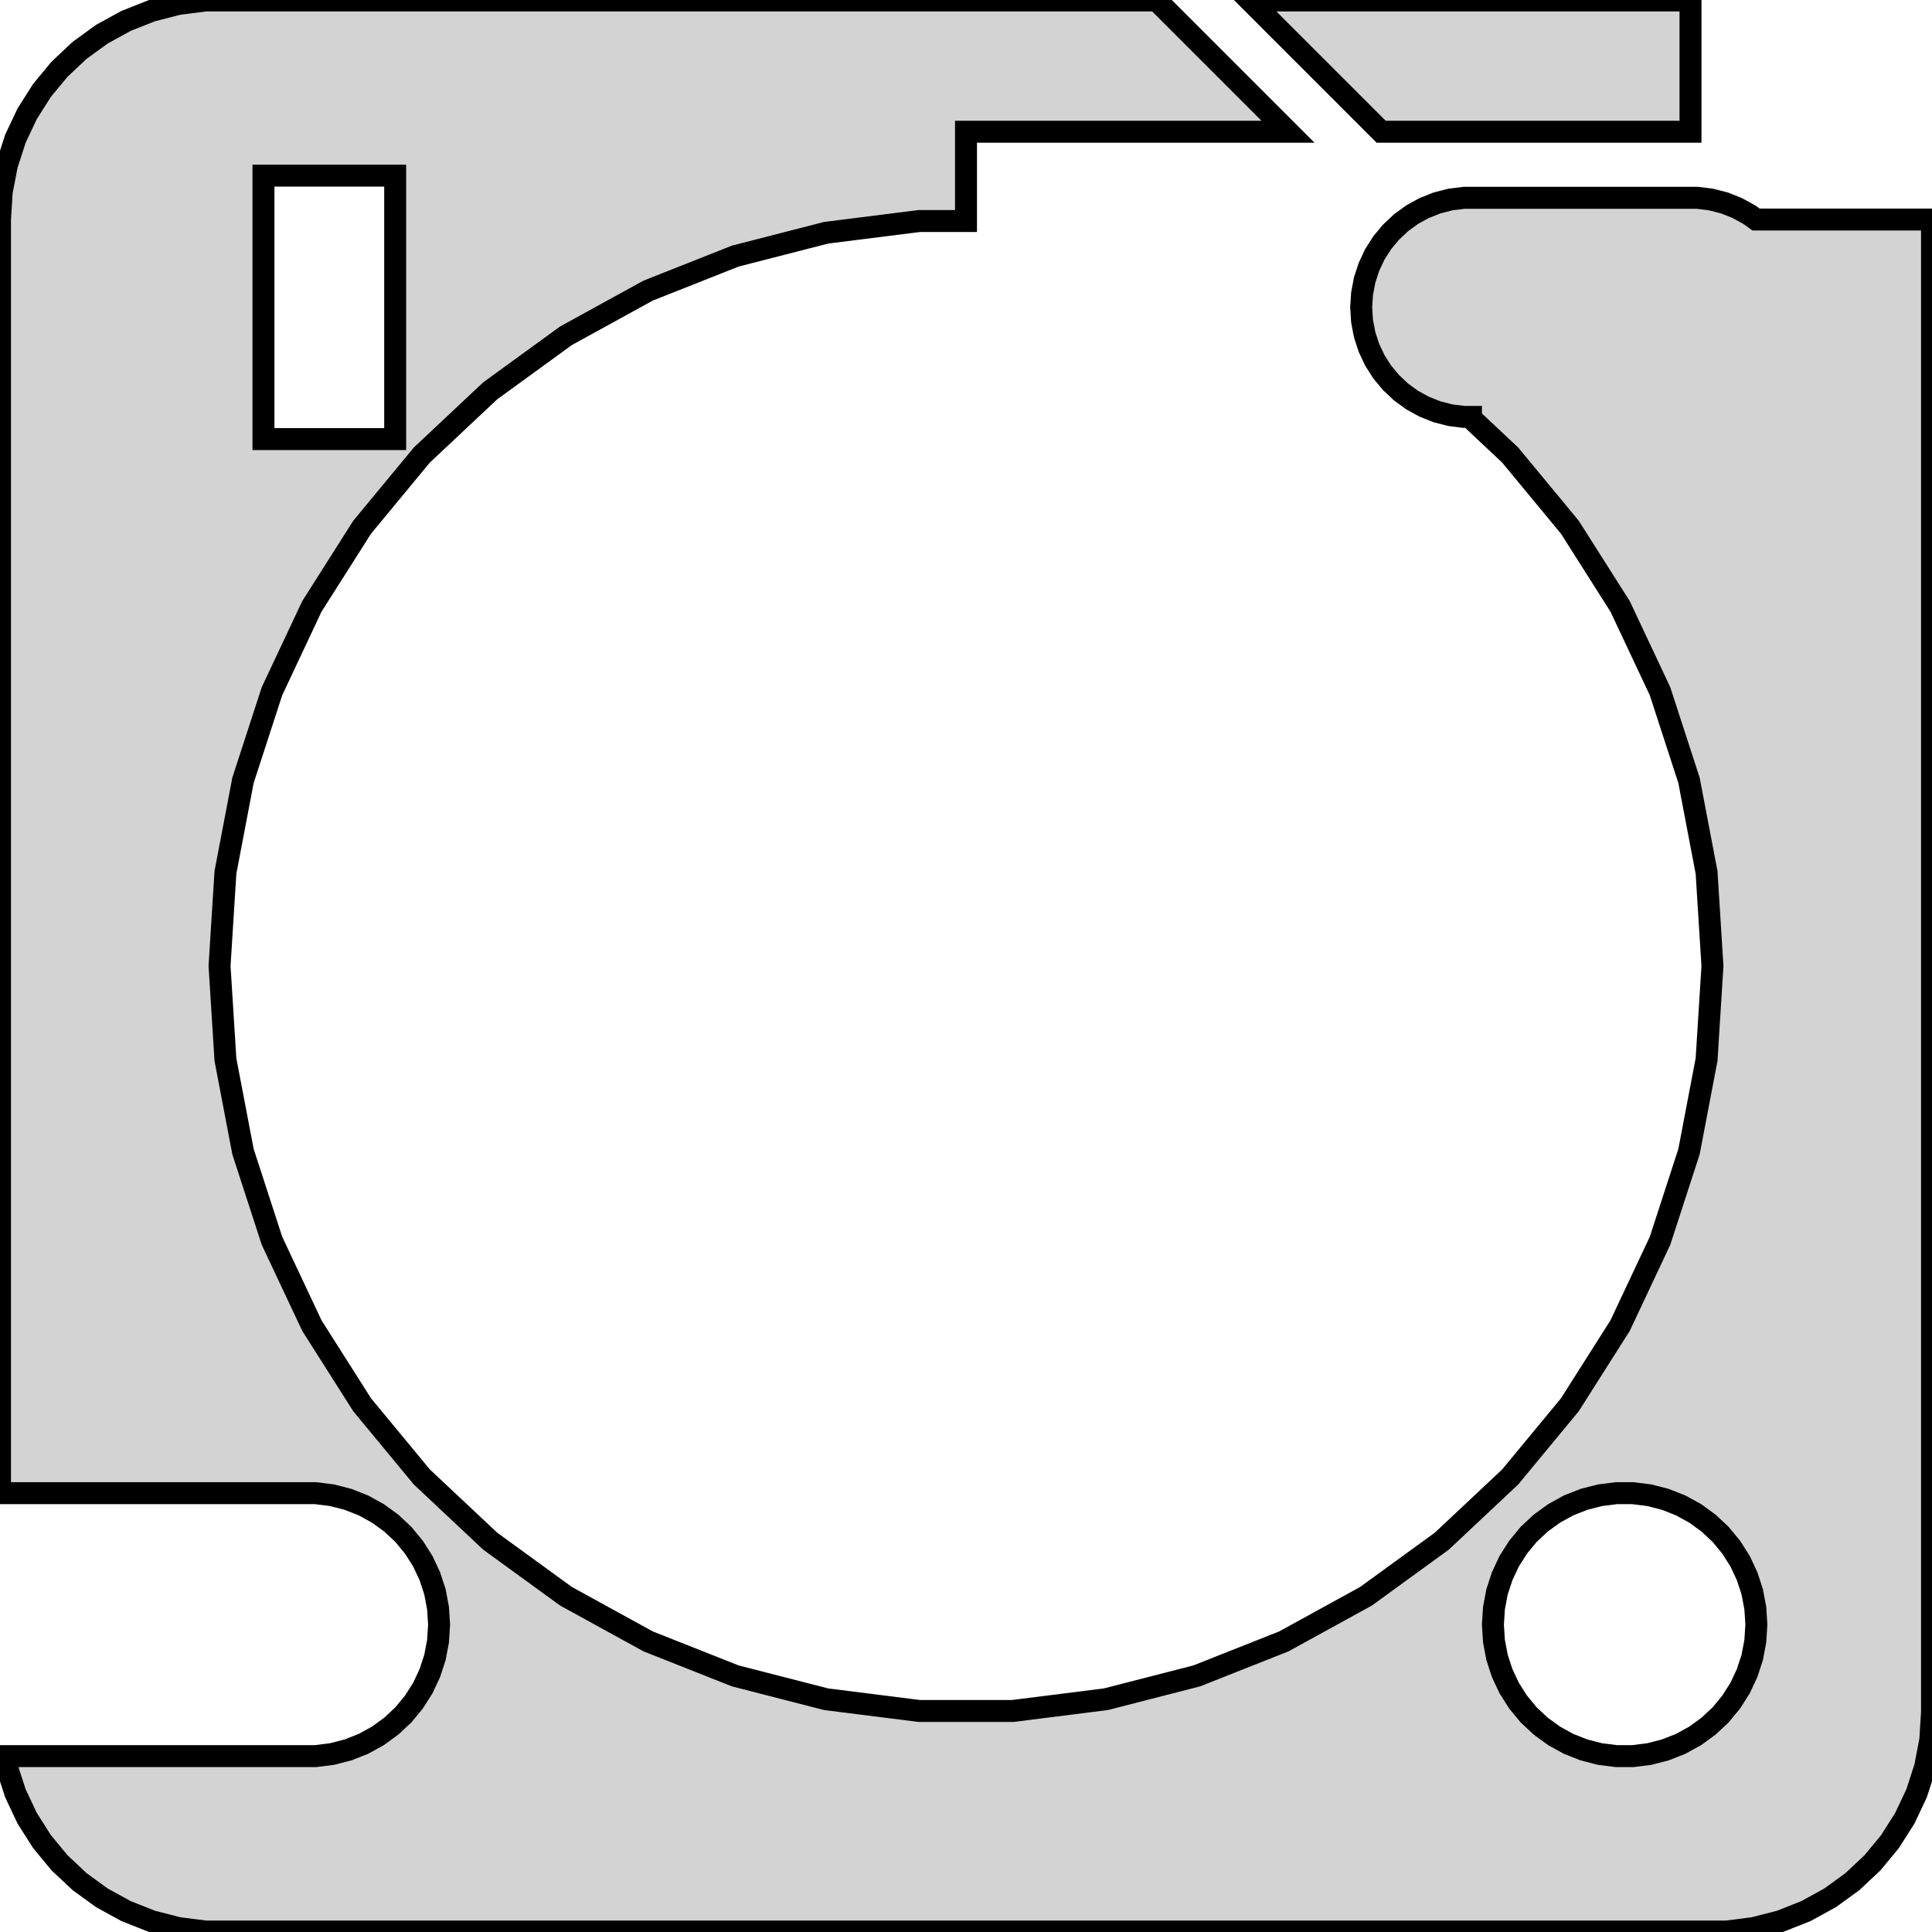 <?xml version="1.0" standalone="no"?>
<!DOCTYPE svg PUBLIC "-//W3C//DTD SVG 1.1//EN" "http://www.w3.org/Graphics/SVG/1.1/DTD/svg11.dtd">
<svg width="44mm" height="44mm" viewBox="-22 -130 44 44" xmlns="http://www.w3.org/2000/svg" version="1.1">
<title>OpenSCAD Model</title>
<path d="
M 16.5,-129.99 L 6.465,-129.99 L 9.455,-127 L 16.5,-127 z
M 17.937,-86.089 L 18.545,-86.245 L 19.129,-86.476 L 19.679,-86.778 L 20.187,-87.147 L 20.645,-87.577
 L 21.045,-88.061 L 21.381,-88.591 L 21.649,-89.159 L 21.843,-89.757 L 21.961,-90.373 L 22,-91
 L 22,-125 L 17.992,-125 L 17.84,-125.111 L 17.564,-125.262 L 17.273,-125.378 L 16.968,-125.456
 L 16.657,-125.495 L 11.343,-125.495 L 11.031,-125.456 L 10.727,-125.378 L 10.435,-125.262 L 10.16,-125.111
 L 9.906,-124.926 L 9.678,-124.711 L 9.477,-124.469 L 9.309,-124.204 L 9.176,-123.92 L 9.079,-123.622
 L 9.02,-123.313 L 9,-123 L 9.02,-122.687 L 9.079,-122.378 L 9.176,-122.08 L 9.309,-121.796
 L 9.477,-121.531 L 9.678,-121.289 L 9.906,-121.074 L 10.16,-120.889 L 10.435,-120.738 L 10.727,-120.622
 L 11.031,-120.544 L 11.343,-120.505 L 11.5,-120.505 L 11.5,-120.5 L 11.474,-120.5 L 12.393,-119.637
 L 13.753,-117.992 L 14.897,-116.19 L 15.806,-114.258 L 16.466,-112.228 L 16.866,-110.131 L 17,-108
 L 16.866,-105.869 L 16.466,-103.772 L 15.806,-101.742 L 14.897,-99.81 L 13.753,-98.008 L 12.393,-96.363
 L 10.836,-94.901 L 9.109,-93.646 L 7.238,-92.618 L 5.253,-91.832 L 3.185,-91.301 L 1.067,-91.034
 L -1.067,-91.034 L -3.185,-91.301 L -5.253,-91.832 L -7.238,-92.618 L -9.109,-93.646 L -10.836,-94.901
 L -12.393,-96.363 L -13.753,-98.008 L -14.897,-99.81 L -15.806,-101.742 L -16.466,-103.772 L -16.866,-105.869
 L -17,-108 L -16.866,-110.131 L -16.466,-112.228 L -15.806,-114.258 L -14.897,-116.19 L -13.753,-117.992
 L -12.393,-119.637 L -10.836,-121.099 L -9.109,-122.354 L -7.238,-123.382 L -5.253,-124.168 L -3.185,-124.699
 L -1.067,-124.966 L 0,-124.966 L 0,-127 L 7.333,-127 L 4.343,-129.99 L -17.314,-129.99
 L -17.937,-129.911 L -18.545,-129.755 L -19.129,-129.524 L -19.679,-129.222 L -20.187,-128.853 L -20.645,-128.423
 L -21.045,-127.939 L -21.381,-127.409 L -21.649,-126.841 L -21.843,-126.243 L -21.961,-125.627 L -22,-125
 L -22,-95.994 L -14.812,-95.994 L -14.438,-95.947 L -14.073,-95.853 L -13.723,-95.715 L -13.393,-95.533
 L -13.088,-95.312 L -12.813,-95.054 L -12.573,-94.763 L -12.371,-94.445 L -12.211,-94.104 L -12.094,-93.746
 L -12.024,-93.376 L -12,-93 L -12.024,-92.624 L -12.094,-92.254 L -12.211,-91.896 L -12.371,-91.555
 L -12.573,-91.237 L -12.813,-90.946 L -13.088,-90.689 L -13.393,-90.467 L -13.723,-90.285 L -14.073,-90.147
 L -14.438,-90.053 L -14.812,-90.006 L -21.89,-90.006 L -21.843,-89.757 L -21.649,-89.159 L -21.381,-88.591
 L -21.045,-88.061 L -20.645,-87.577 L -20.187,-87.147 L -19.679,-86.778 L -19.129,-86.476 L -18.545,-86.245
 L -17.937,-86.089 L -17.314,-86.01 L 17.314,-86.01 z
M -16,-120 L -16,-126 L -13,-126 L -13,-120 z
M 14.812,-90.006 L 14.438,-90.053 L 14.073,-90.147 L 13.723,-90.285 L 13.393,-90.467 L 13.088,-90.689
 L 12.813,-90.946 L 12.573,-91.237 L 12.371,-91.555 L 12.211,-91.896 L 12.094,-92.254 L 12.024,-92.624
 L 12,-93 L 12.024,-93.376 L 12.094,-93.746 L 12.211,-94.104 L 12.371,-94.445 L 12.573,-94.763
 L 12.813,-95.054 L 13.088,-95.312 L 13.393,-95.533 L 13.723,-95.715 L 14.073,-95.853 L 14.438,-95.947
 L 14.812,-95.994 L 15.188,-95.994 L 15.562,-95.947 L 15.927,-95.853 L 16.277,-95.715 L 16.608,-95.533
 L 16.912,-95.312 L 17.187,-95.054 L 17.427,-94.763 L 17.629,-94.445 L 17.789,-94.104 L 17.906,-93.746
 L 17.976,-93.376 L 18,-93 L 17.976,-92.624 L 17.906,-92.254 L 17.789,-91.896 L 17.629,-91.555
 L 17.427,-91.237 L 17.187,-90.946 L 16.912,-90.689 L 16.608,-90.467 L 16.277,-90.285 L 15.927,-90.147
 L 15.562,-90.053 L 15.188,-90.006 z
" stroke="black" fill="lightgray" stroke-width="0.5"/>
</svg>
